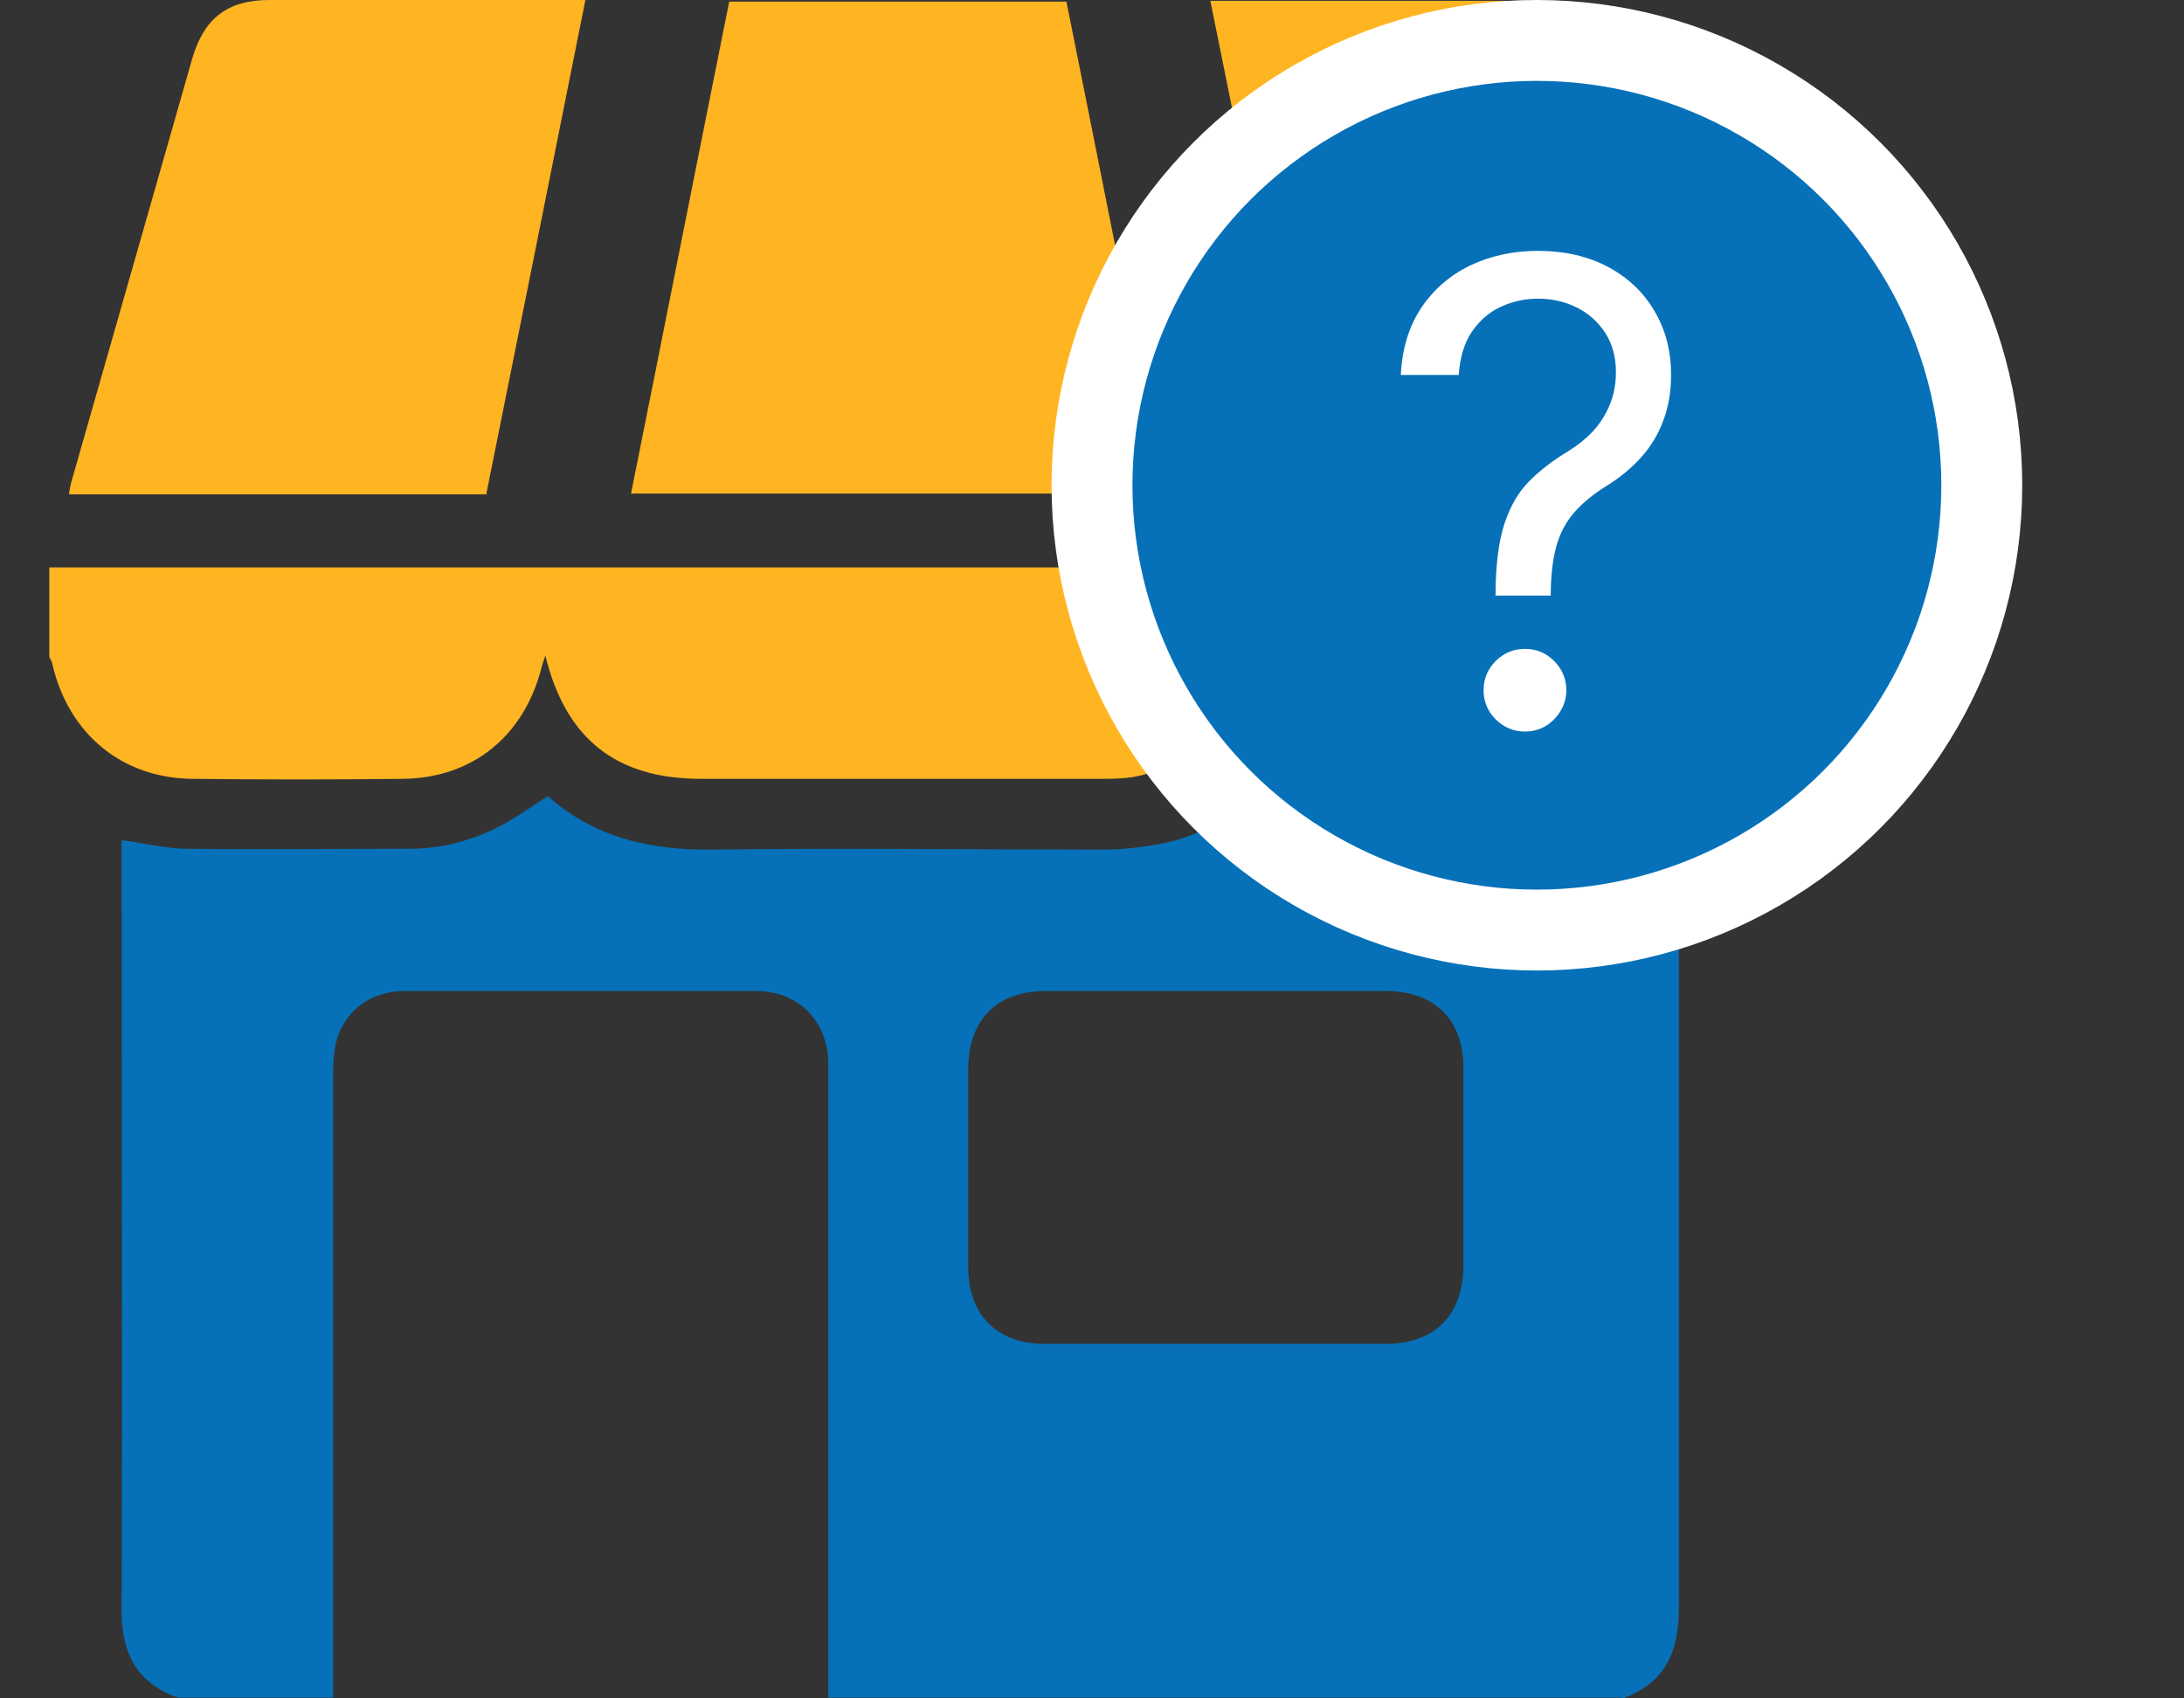 <svg width="27" height="21" viewBox="0 0 27 21" fill="none" xmlns="http://www.w3.org/2000/svg">
<rect x="0" y="0" width="27" height="21" fill="#333333" stroke="none"/>
<path d="M20.035 20.99H10.24C10.24 20.902 10.24 20.815 10.24 20.728C10.24 18.288 10.24 15.849 10.24 13.42C10.24 13.313 10.24 13.216 10.24 13.109C10.211 12.604 9.861 12.254 9.346 12.254C7.898 12.254 6.45 12.254 5.002 12.254C4.594 12.254 4.273 12.487 4.166 12.847C4.128 12.983 4.118 13.128 4.118 13.274C4.118 15.762 4.118 18.24 4.118 20.728C4.118 20.815 4.118 20.902 4.118 20.99H2.194C1.669 20.796 1.494 20.417 1.504 19.872C1.514 16.792 1.504 13.711 1.504 10.641C1.504 10.553 1.504 10.466 1.504 10.388C1.795 10.427 2.058 10.495 2.32 10.495C3.234 10.505 4.147 10.495 5.06 10.495C5.488 10.495 5.896 10.378 6.275 10.164C6.44 10.067 6.606 9.951 6.771 9.844C7.354 10.359 8.044 10.514 8.802 10.505C10.425 10.485 12.038 10.505 13.661 10.505C13.884 10.505 14.108 10.475 14.331 10.437C14.778 10.359 15.157 10.135 15.507 9.844C16.119 10.398 16.848 10.543 17.645 10.514C18.102 10.495 18.558 10.514 19.015 10.514C19.579 10.514 20.152 10.553 20.706 10.388C20.706 10.388 20.725 10.398 20.755 10.417V10.67C20.755 13.741 20.755 16.811 20.755 19.882C20.755 20.426 20.589 20.805 20.065 21L20.035 20.99ZM15.031 12.254C14.331 12.254 13.622 12.254 12.922 12.254C12.329 12.254 11.979 12.604 11.97 13.196C11.97 14.022 11.97 14.848 11.97 15.674C11.97 16.257 12.329 16.617 12.912 16.617C14.322 16.617 15.73 16.617 17.13 16.617C17.732 16.617 18.082 16.267 18.092 15.665C18.092 14.848 18.092 14.022 18.092 13.206C18.092 12.604 17.732 12.254 17.13 12.254C16.43 12.254 15.721 12.254 15.021 12.254H15.031Z" fill="#0671B8"/>
<path d="M0.61 7.016C0.688 7.016 0.756 7.016 0.833 7.016C7.665 7.016 14.506 7.016 21.338 7.016H21.59C21.581 7.551 21.678 8.075 21.454 8.571C21.143 9.261 20.59 9.611 19.841 9.63C18.976 9.65 18.102 9.64 17.237 9.63C16.372 9.62 15.731 9.086 15.527 8.26C15.517 8.211 15.497 8.173 15.478 8.095C15.313 8.882 14.885 9.387 14.127 9.582C13.952 9.63 13.758 9.63 13.583 9.63C11.941 9.63 10.308 9.63 8.666 9.63C7.616 9.63 6.994 9.135 6.742 8.105C6.722 8.173 6.703 8.211 6.693 8.26C6.479 9.096 5.848 9.62 4.983 9.63C4.118 9.64 3.243 9.64 2.378 9.63C1.504 9.62 0.853 9.076 0.649 8.221C0.649 8.192 0.629 8.163 0.61 8.124C0.61 7.755 0.61 7.385 0.61 7.016Z" fill="#FFB422"/>
<path d="M13.184 0.02C13.592 2.051 13.991 4.072 14.399 6.103H7.801C8.209 4.072 8.607 2.051 9.015 0.02H13.184Z" fill="#FFB422"/>
<path d="M6.022 6.112H0.853C0.862 6.044 0.872 5.986 0.891 5.928C1.387 4.188 1.883 2.459 2.378 0.719C2.524 0.224 2.815 0 3.33 0C4.565 0 5.799 0 7.033 0C7.091 0 7.15 0 7.237 0C6.829 2.05 6.421 4.072 6.013 6.103L6.022 6.112Z" fill="#FFB422"/>
<path d="M14.973 0.01C15.06 0.01 15.118 0.01 15.177 0.01C16.401 0.01 17.635 0.01 18.86 0.01C19.404 0.01 19.695 0.224 19.841 0.748C20.337 2.468 20.823 4.179 21.308 5.899C21.328 5.967 21.338 6.025 21.367 6.112H16.187C15.779 4.091 15.381 2.06 14.963 0.01H14.973Z" fill="#FFB422"/>
<circle cx="19" cy="6" r="5.5" fill="#0671B8" stroke="white"/>
<path d="M18.489 7.364V7.33C18.492 6.968 18.53 6.68 18.602 6.466C18.674 6.252 18.776 6.079 18.909 5.946C19.042 5.813 19.201 5.691 19.386 5.58C19.498 5.511 19.599 5.431 19.688 5.338C19.776 5.243 19.847 5.134 19.898 5.011C19.951 4.888 19.977 4.752 19.977 4.602C19.977 4.417 19.934 4.256 19.847 4.119C19.759 3.983 19.643 3.878 19.497 3.804C19.351 3.73 19.189 3.693 19.011 3.693C18.856 3.693 18.706 3.725 18.562 3.79C18.419 3.854 18.298 3.955 18.202 4.094C18.105 4.232 18.049 4.413 18.034 4.636H17.318C17.333 4.314 17.417 4.039 17.568 3.81C17.722 3.58 17.923 3.405 18.173 3.284C18.425 3.163 18.704 3.102 19.011 3.102C19.345 3.102 19.634 3.169 19.881 3.301C20.129 3.434 20.32 3.616 20.454 3.847C20.591 4.078 20.659 4.341 20.659 4.636C20.659 4.845 20.627 5.033 20.562 5.202C20.5 5.37 20.409 5.521 20.29 5.653C20.172 5.786 20.03 5.903 19.864 6.006C19.697 6.11 19.563 6.22 19.463 6.335C19.363 6.449 19.29 6.584 19.244 6.741C19.199 6.899 19.174 7.095 19.171 7.33V7.364H18.489ZM18.852 9.045C18.712 9.045 18.592 8.995 18.491 8.895C18.391 8.795 18.341 8.674 18.341 8.534C18.341 8.394 18.391 8.274 18.491 8.173C18.592 8.073 18.712 8.023 18.852 8.023C18.992 8.023 19.113 8.073 19.213 8.173C19.313 8.274 19.364 8.394 19.364 8.534C19.364 8.627 19.34 8.712 19.293 8.79C19.247 8.867 19.186 8.93 19.108 8.977C19.032 9.023 18.947 9.045 18.852 9.045Z" fill="white"/>
</svg>
